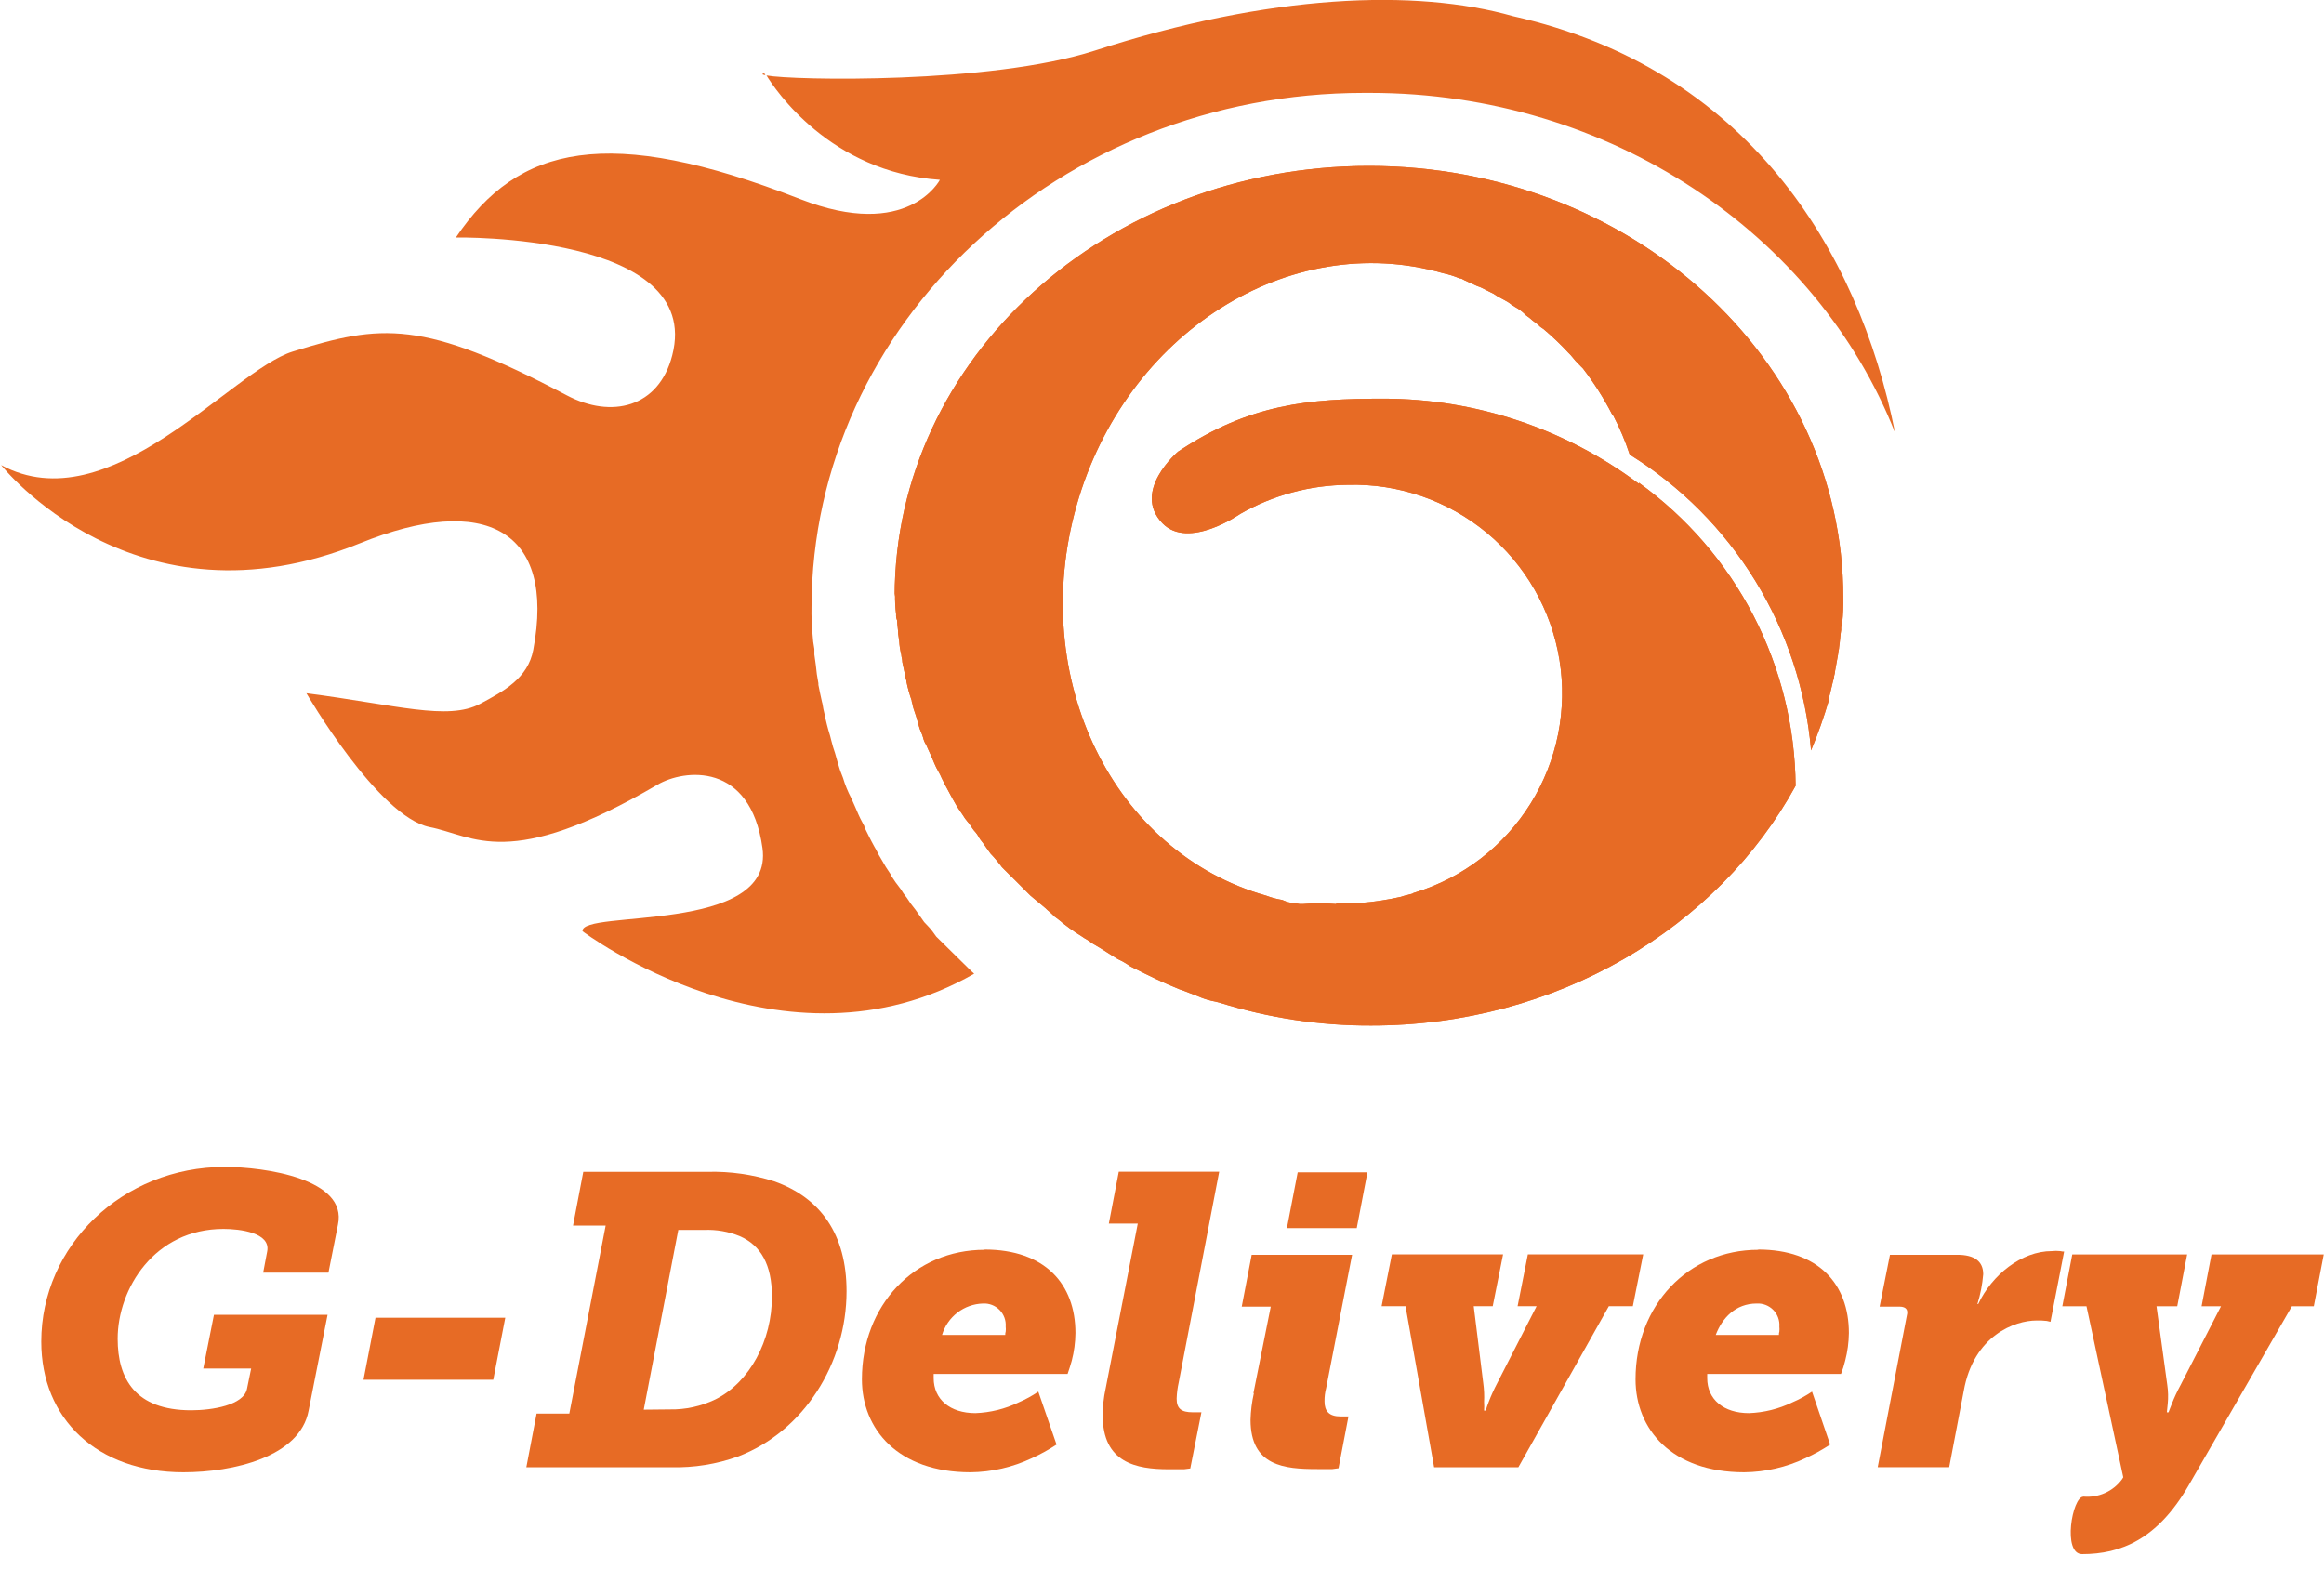 <svg width="80" height="54" viewBox="0 0 80 54" fill="none" xmlns="http://www.w3.org/2000/svg">
<g clip-path="url(#clip0_15_19921)">
<path d="M49.239 30.58C49.06 30.651 48.882 30.687 48.701 30.758C48.846 30.723 49.025 30.651 49.239 30.58ZM30.812 20.433C30.806 20.672 30.818 20.912 30.847 21.149C30.841 21.223 30.854 21.296 30.883 21.363C30.883 21.506 30.919 21.684 30.919 21.827L30.954 22.077C30.963 22.233 30.987 22.389 31.026 22.54C31.026 22.612 31.061 22.683 31.061 22.793C31.097 22.971 31.133 23.114 31.168 23.292C31.168 23.364 31.204 23.399 31.204 23.471C31.248 23.689 31.308 23.903 31.382 24.113C31.382 24.184 31.418 24.22 31.418 24.291C31.454 24.437 31.528 24.615 31.564 24.758L31.635 25.007C31.671 25.15 31.742 25.257 31.778 25.4C31.798 25.488 31.835 25.573 31.885 25.649C31.92 25.721 31.992 25.899 32.063 26.042L32.17 26.294C32.241 26.473 32.348 26.615 32.42 26.794L32.527 27.008C32.598 27.15 32.705 27.328 32.776 27.471C32.812 27.543 32.883 27.649 32.919 27.721C32.955 27.792 33.062 27.935 33.133 28.045C33.185 28.133 33.245 28.216 33.311 28.294C33.386 28.366 33.457 28.508 33.528 28.592C33.599 28.666 33.66 28.75 33.707 28.841C33.742 28.913 33.849 29.02 33.921 29.139L34.099 29.388C34.24 29.535 34.371 29.691 34.491 29.855L34.741 30.104L34.958 30.318L35.255 30.616L35.469 30.83L35.766 31.079L35.98 31.258C36.087 31.365 36.194 31.439 36.301 31.555L36.444 31.662C36.691 31.872 36.954 32.063 37.231 32.232L37.339 32.304C37.481 32.375 37.588 32.482 37.731 32.553L37.909 32.66L38.301 32.91L38.48 33.02C38.631 33.089 38.776 33.172 38.911 33.27L39.053 33.341C39.553 33.591 40.052 33.84 40.59 34.054L40.697 34.09L41.161 34.268L41.339 34.34C41.5 34.404 41.667 34.452 41.838 34.482L41.981 34.518C43.67 35.046 45.43 35.312 47.2 35.306C53.593 35.306 59.133 31.947 61.811 27.052C61.793 25.012 61.296 23.005 60.359 21.192C59.422 19.38 58.071 17.814 56.416 16.62V16.656C53.88 14.756 50.797 13.728 47.628 13.725C45.054 13.725 43.018 13.903 40.554 15.547C40.554 15.547 38.946 16.905 40.016 18.014C40.908 18.941 42.691 17.693 42.691 17.693C43.823 17.045 45.102 16.7 46.406 16.691C48.142 16.645 49.836 17.23 51.174 18.337C52.511 19.445 53.402 20.999 53.681 22.713C53.96 24.427 53.609 26.184 52.691 27.659C51.774 29.133 50.353 30.225 48.692 30.732C48.665 30.736 48.64 30.748 48.62 30.767C48.478 30.803 48.323 30.838 48.228 30.874C47.758 30.981 47.28 31.053 46.799 31.088H46.026L45.99 31.124L45.455 31.088H45.381L44.846 31.124H44.739C44.596 31.088 44.442 31.088 44.311 31.052L44.133 30.981C43.95 30.952 43.771 30.904 43.598 30.838C38.307 29.352 35.38 23.337 37.059 17.405C38.738 11.472 44.382 7.894 49.67 9.404C49.865 9.445 50.056 9.505 50.24 9.582C50.312 9.582 50.347 9.618 50.422 9.653L50.814 9.832C50.885 9.867 50.921 9.867 50.992 9.903L51.42 10.117L51.527 10.188C51.706 10.295 51.884 10.367 52.027 10.486C52.062 10.521 52.098 10.521 52.136 10.557C52.282 10.635 52.414 10.736 52.529 10.854L52.672 10.961C52.779 11.068 52.921 11.139 53.028 11.258L53.135 11.33C53.438 11.585 53.725 11.859 53.994 12.15L54.065 12.221C54.175 12.361 54.294 12.493 54.422 12.617L54.493 12.688C54.872 13.182 55.206 13.708 55.492 14.26L55.528 14.296C55.756 14.731 55.948 15.184 56.101 15.651C57.863 16.745 59.344 18.235 60.428 20.003C61.512 21.771 62.167 23.767 62.343 25.834C62.577 25.273 62.781 24.701 62.952 24.119V24.047C63.023 23.798 63.059 23.584 63.13 23.334C63.13 23.263 63.166 23.191 63.166 23.12C63.202 22.906 63.237 22.725 63.273 22.526C63.273 22.454 63.309 22.347 63.309 22.276C63.344 22.062 63.344 21.884 63.38 21.681C63.374 21.597 63.386 21.512 63.416 21.432C63.445 21.146 63.457 20.86 63.451 20.573C63.451 12.355 56.128 5.712 47.126 5.712C38.123 5.712 30.797 12.322 30.797 20.54" fill="#E76B25"/>
<path d="M26.348 2.588C26.321 2.547 26.309 2.523 26.309 2.523C26.211 2.544 26.229 2.568 26.348 2.588Z" fill="#E76B25"/>
<path d="M32.229 32.244L32.096 32.06C32.057 32.006 32.014 31.956 31.968 31.909L31.813 31.745L31.516 31.323C31.408 31.193 31.309 31.056 31.219 30.913C31.13 30.803 31.061 30.705 31.011 30.616C30.883 30.457 30.765 30.29 30.657 30.116V30.096C30.544 29.934 30.439 29.766 30.345 29.593C30.279 29.487 30.218 29.377 30.164 29.263C30.149 29.234 30.125 29.195 30.101 29.153C30.036 29.032 29.968 28.91 29.917 28.803L29.757 28.479V28.449C29.659 28.275 29.571 28.096 29.495 27.911L29.424 27.748C29.379 27.652 29.337 27.554 29.299 27.468C29.184 27.249 29.09 27.019 29.02 26.782C28.949 26.614 28.889 26.443 28.841 26.267L28.764 25.994L28.749 25.941C28.697 25.792 28.652 25.642 28.615 25.489L28.574 25.328C28.495 25.075 28.43 24.818 28.378 24.558C28.352 24.461 28.333 24.361 28.318 24.261C28.318 24.232 28.303 24.202 28.297 24.172C28.276 24.071 28.253 23.973 28.232 23.875L28.172 23.578V23.524C28.131 23.316 28.101 23.106 28.083 22.894L28.033 22.535V22.419C28.033 22.395 28.033 22.371 28.033 22.344C28 22.176 27.979 22.005 27.97 21.833C27.941 21.523 27.929 21.211 27.935 20.9C27.956 11.136 36.483 3.198 46.956 3.198H47.161C55.456 3.198 62.542 8.078 65.234 14.896C63.959 8.5 60.081 2.351 52.08 0.556C48.739 -0.395 43.722 -0.214 37.68 1.745C34.084 2.901 27.278 2.767 26.386 2.598C26.666 3.058 28.562 5.929 32.354 6.191C32.354 6.191 31.264 8.307 27.545 6.854C20.924 4.271 17.835 4.996 15.693 8.176C15.693 8.176 24.229 8.022 23.141 12.233C22.677 14.04 21.042 14.418 19.515 13.612C14.534 10.985 13.125 11.157 10.072 12.105C7.956 12.762 3.772 18.029 0.039 16.011C0.039 16.011 4.628 21.848 12.391 18.703C16.691 16.959 19.137 18.24 18.356 22.374C18.171 23.349 17.357 23.786 16.531 24.229C15.416 24.823 13.636 24.264 10.548 23.866C10.548 23.866 13.012 28.113 14.786 28.473C16.314 28.77 17.5 30.018 22.638 27.011C23.545 26.482 25.831 26.205 26.247 29.195C26.663 32.185 19.97 31.296 20.053 32.06C20.053 32.06 26.969 37.288 33.534 33.522L33.445 33.442L32.229 32.244Z" fill="#E76B25"/>
<path d="M49.239 30.58C49.06 30.651 48.882 30.687 48.701 30.758C48.846 30.723 49.025 30.651 49.239 30.58ZM30.812 20.433C30.806 20.672 30.818 20.912 30.847 21.149C30.841 21.223 30.854 21.296 30.883 21.363C30.883 21.506 30.919 21.684 30.919 21.827L30.954 22.077C30.963 22.233 30.987 22.389 31.026 22.54C31.026 22.612 31.061 22.683 31.061 22.793C31.097 22.971 31.133 23.114 31.168 23.292C31.168 23.364 31.204 23.399 31.204 23.471C31.248 23.689 31.308 23.903 31.382 24.113C31.382 24.184 31.418 24.22 31.418 24.291C31.454 24.437 31.528 24.615 31.564 24.758L31.635 25.007C31.671 25.15 31.742 25.257 31.778 25.4C31.798 25.488 31.835 25.573 31.885 25.649C31.92 25.721 31.992 25.899 32.063 26.042L32.17 26.294C32.241 26.473 32.348 26.615 32.42 26.794L32.527 27.008C32.598 27.15 32.705 27.328 32.776 27.471C32.812 27.543 32.883 27.649 32.919 27.721C32.955 27.792 33.062 27.935 33.133 28.045C33.185 28.133 33.245 28.216 33.311 28.294C33.386 28.366 33.457 28.508 33.528 28.592C33.599 28.666 33.66 28.75 33.707 28.841C33.742 28.913 33.849 29.02 33.921 29.139L34.099 29.388C34.24 29.535 34.371 29.691 34.491 29.855L34.741 30.104L34.958 30.318L35.255 30.616L35.469 30.83L35.766 31.079L35.98 31.258C36.087 31.365 36.194 31.439 36.301 31.555L36.444 31.662C36.691 31.872 36.954 32.063 37.231 32.232L37.339 32.304C37.481 32.375 37.588 32.482 37.731 32.553L37.909 32.66L38.301 32.91L38.48 33.02C38.631 33.089 38.776 33.172 38.911 33.27L39.053 33.341C39.553 33.591 40.052 33.84 40.59 34.054L40.697 34.09L41.161 34.268L41.339 34.34C41.5 34.404 41.667 34.452 41.838 34.482L41.981 34.518C43.67 35.046 45.43 35.312 47.2 35.306C53.593 35.306 59.133 31.947 61.811 27.052C61.793 25.012 61.296 23.005 60.359 21.192C59.422 19.38 58.071 17.814 56.416 16.62V16.656C53.88 14.756 50.797 13.728 47.628 13.725C45.054 13.725 43.018 13.903 40.554 15.547C40.554 15.547 38.946 16.905 40.016 18.014C40.908 18.941 42.691 17.693 42.691 17.693C43.823 17.045 45.102 16.7 46.406 16.691C48.142 16.645 49.836 17.23 51.174 18.337C52.511 19.445 53.402 20.999 53.681 22.713C53.96 24.427 53.609 26.184 52.691 27.659C51.774 29.133 50.353 30.225 48.692 30.732C48.665 30.736 48.64 30.748 48.62 30.767C48.478 30.803 48.323 30.838 48.228 30.874C47.758 30.981 47.28 31.053 46.799 31.088H46.026L45.99 31.124L45.455 31.088H45.381L44.846 31.124H44.739C44.596 31.088 44.442 31.088 44.311 31.052L44.133 30.981C43.95 30.952 43.771 30.904 43.598 30.838C38.307 29.352 35.38 23.337 37.059 17.405C38.738 11.472 44.382 7.894 49.67 9.404C49.865 9.445 50.056 9.505 50.24 9.582C50.312 9.582 50.347 9.618 50.422 9.653L50.814 9.832C50.885 9.867 50.921 9.867 50.992 9.903L51.42 10.117L51.527 10.188C51.706 10.295 51.884 10.367 52.027 10.486C52.062 10.521 52.098 10.521 52.136 10.557C52.282 10.635 52.414 10.736 52.529 10.854L52.672 10.961C52.779 11.068 52.921 11.139 53.028 11.258L53.135 11.33C53.438 11.585 53.725 11.859 53.994 12.15L54.065 12.221C54.175 12.361 54.294 12.493 54.422 12.617L54.493 12.688C54.872 13.182 55.206 13.708 55.492 14.26L55.528 14.296C55.756 14.731 55.948 15.184 56.101 15.651C57.863 16.745 59.344 18.235 60.428 20.003C61.512 21.771 62.167 23.767 62.343 25.834C62.577 25.273 62.781 24.701 62.952 24.119V24.047C63.023 23.798 63.059 23.584 63.13 23.334C63.13 23.263 63.166 23.191 63.166 23.12C63.202 22.906 63.237 22.725 63.273 22.526C63.273 22.454 63.309 22.347 63.309 22.276C63.344 22.062 63.344 21.884 63.38 21.681C63.374 21.597 63.386 21.512 63.416 21.432C63.445 21.146 63.457 20.86 63.451 20.573C63.451 12.355 56.128 5.712 47.126 5.712C38.123 5.712 30.797 12.322 30.797 20.54" fill="#E76B25"/>
<path d="M7.737 40.174C9.116 40.174 11.975 40.587 11.633 42.165L11.306 43.815H9.059L9.199 43.075C9.315 42.436 8.263 42.308 7.692 42.308C5.314 42.308 4.051 44.37 4.051 46.091C4.051 47.456 4.646 48.552 6.583 48.552C7.294 48.552 8.39 48.38 8.503 47.812L8.646 47.114H6.997L7.365 45.265H11.276L10.623 48.567C10.325 50.16 8.019 50.686 6.313 50.686C3.341 50.686 1.421 48.849 1.421 46.189C1.421 42.89 4.209 40.174 7.737 40.174Z" fill="#E76B25"/>
<path d="M12.926 45.366H17.393L16.98 47.5H12.513L12.926 45.366Z" fill="#E76B25"/>
<path d="M18.471 48.665H19.598L20.849 42.192H19.726L20.079 40.343H24.362C25.138 40.324 25.911 40.434 26.651 40.67C28.259 41.24 29.141 42.507 29.141 44.453C29.141 46.929 27.676 49.277 25.399 50.145C24.666 50.407 23.89 50.532 23.111 50.513H18.118L18.471 48.665ZM23.051 48.522C23.596 48.533 24.136 48.414 24.627 48.177C25.815 47.583 26.573 46.144 26.573 44.638C26.573 43.541 26.19 42.872 25.465 42.557C25.077 42.398 24.659 42.325 24.24 42.343H23.349L22.16 48.531L23.051 48.522Z" fill="#E76B25"/>
<path d="M33.891 43.018C35.971 43.018 37.02 44.207 37.02 45.892C37.017 46.214 36.974 46.535 36.893 46.846C36.848 47.001 36.806 47.143 36.75 47.301H32.14V47.342C32.14 47.384 32.14 47.399 32.14 47.444C32.14 48.181 32.708 48.65 33.576 48.65C34.091 48.631 34.597 48.506 35.062 48.282C35.3 48.18 35.528 48.055 35.742 47.91L36.37 49.732C36.098 49.91 35.813 50.068 35.517 50.202C34.857 50.513 34.139 50.678 33.409 50.686C30.907 50.686 29.67 49.2 29.67 47.485C29.67 44.938 31.474 43.027 33.894 43.027L33.891 43.018ZM34.604 45.958C34.602 45.919 34.607 45.881 34.619 45.844C34.626 45.787 34.626 45.729 34.619 45.672C34.627 45.567 34.612 45.461 34.576 45.362C34.539 45.263 34.482 45.172 34.408 45.097C34.334 45.022 34.245 44.963 34.147 44.925C34.048 44.887 33.943 44.87 33.837 44.876C33.519 44.885 33.211 44.994 32.958 45.189C32.705 45.383 32.52 45.652 32.428 45.958H34.604Z" fill="#E76B25"/>
<path d="M38.058 47.812L39.166 42.124H38.17L38.512 40.34H41.969L40.575 47.595C40.534 47.778 40.51 47.964 40.504 48.151C40.504 48.493 40.661 48.621 41.059 48.621C41.157 48.621 41.217 48.621 41.273 48.621H41.357L40.973 50.555L40.759 50.582C40.605 50.582 40.462 50.582 40.233 50.582C39.11 50.582 37.959 50.356 37.959 48.733C37.959 48.423 37.992 48.113 38.058 47.809" fill="#E76B25"/>
<path d="M43.149 47.955L43.744 44.983H42.745L43.087 43.2H46.544L45.652 47.783C45.611 47.935 45.592 48.092 45.595 48.249C45.595 48.579 45.75 48.764 46.148 48.764C46.205 48.764 46.276 48.764 46.335 48.764H46.419L46.077 50.547L45.866 50.576C45.708 50.576 45.551 50.576 45.34 50.576C44.216 50.576 43.048 50.475 43.048 48.882C43.056 48.576 43.093 48.272 43.161 47.973L43.149 47.955ZM44.671 40.361H47.072L46.704 42.281H44.3L44.671 40.361Z" fill="#E76B25"/>
<path d="M48.383 44.968H47.56L47.913 43.185H51.741L51.385 44.968H50.731L51.058 47.613C51.088 47.83 51.098 48.048 51.087 48.267C51.094 48.366 51.094 48.465 51.087 48.564H51.144C51.172 48.463 51.206 48.364 51.245 48.267C51.33 48.043 51.43 47.825 51.542 47.613L52.895 44.968H52.241L52.594 43.185H56.565L56.208 44.968H55.382L52.267 50.514H49.367L48.383 44.968Z" fill="#E76B25"/>
<path d="M60.518 43.018C62.599 43.018 63.645 44.207 63.645 45.892C63.641 46.214 63.598 46.535 63.517 46.846C63.479 47.001 63.432 47.153 63.374 47.301H58.768V47.342C58.768 47.384 58.768 47.399 58.768 47.444C58.768 48.181 59.335 48.65 60.206 48.65C60.722 48.631 61.227 48.506 61.692 48.282C61.931 48.18 62.16 48.055 62.376 47.91L63 49.732C62.728 49.91 62.443 50.068 62.147 50.202C61.489 50.513 60.771 50.678 60.043 50.686C57.54 50.686 56.301 49.2 56.301 47.485C56.301 44.938 58.108 43.027 60.527 43.027L60.518 43.018ZM61.237 45.958C61.235 45.919 61.24 45.881 61.252 45.844C61.258 45.787 61.258 45.73 61.252 45.672C61.26 45.567 61.245 45.461 61.209 45.362C61.173 45.263 61.116 45.172 61.042 45.097C60.968 45.022 60.878 44.963 60.78 44.925C60.681 44.887 60.576 44.87 60.471 44.876C59.745 44.876 59.282 45.375 59.062 45.958H61.237Z" fill="#E76B25"/>
<path d="M65.642 45.28C65.683 45.122 65.642 44.983 65.386 44.983H64.703L65.059 43.199H67.377C67.972 43.199 68.269 43.428 68.269 43.868C68.24 44.216 68.173 44.56 68.07 44.894H68.097C68.566 43.898 69.583 43.072 70.629 43.072C70.728 43.061 70.827 43.061 70.926 43.072C70.968 43.084 71.011 43.089 71.054 43.087L70.584 45.506L70.457 45.476C70.338 45.462 70.219 45.457 70.1 45.461C69.375 45.461 67.936 45.961 67.597 47.895L67.098 50.511H64.637L65.642 45.28Z" fill="#E76B25"/>
<path d="M71.723 51.524C71.976 51.546 72.23 51.503 72.462 51.399C72.693 51.295 72.894 51.134 73.045 50.93L73.09 50.858L71.824 44.971H70.992L71.334 43.188H75.289L74.948 44.971H74.234L74.606 47.687C74.637 47.899 74.642 48.114 74.621 48.326L74.591 48.623H74.647L74.763 48.326C74.849 48.107 74.948 47.894 75.061 47.687L76.454 44.971H75.786L76.127 43.188H79.991L79.649 44.971H78.894L75.328 51.159C74.261 52.992 73.01 53.504 71.672 53.504C70.989 53.504 71.331 51.527 71.714 51.527" fill="#E76B25"/>
</g>
<defs>
<clipPath id="clip0_15_19921">
<rect width="80" height="53.504" fill="white"/>
</clipPath>
</defs>
</svg>
